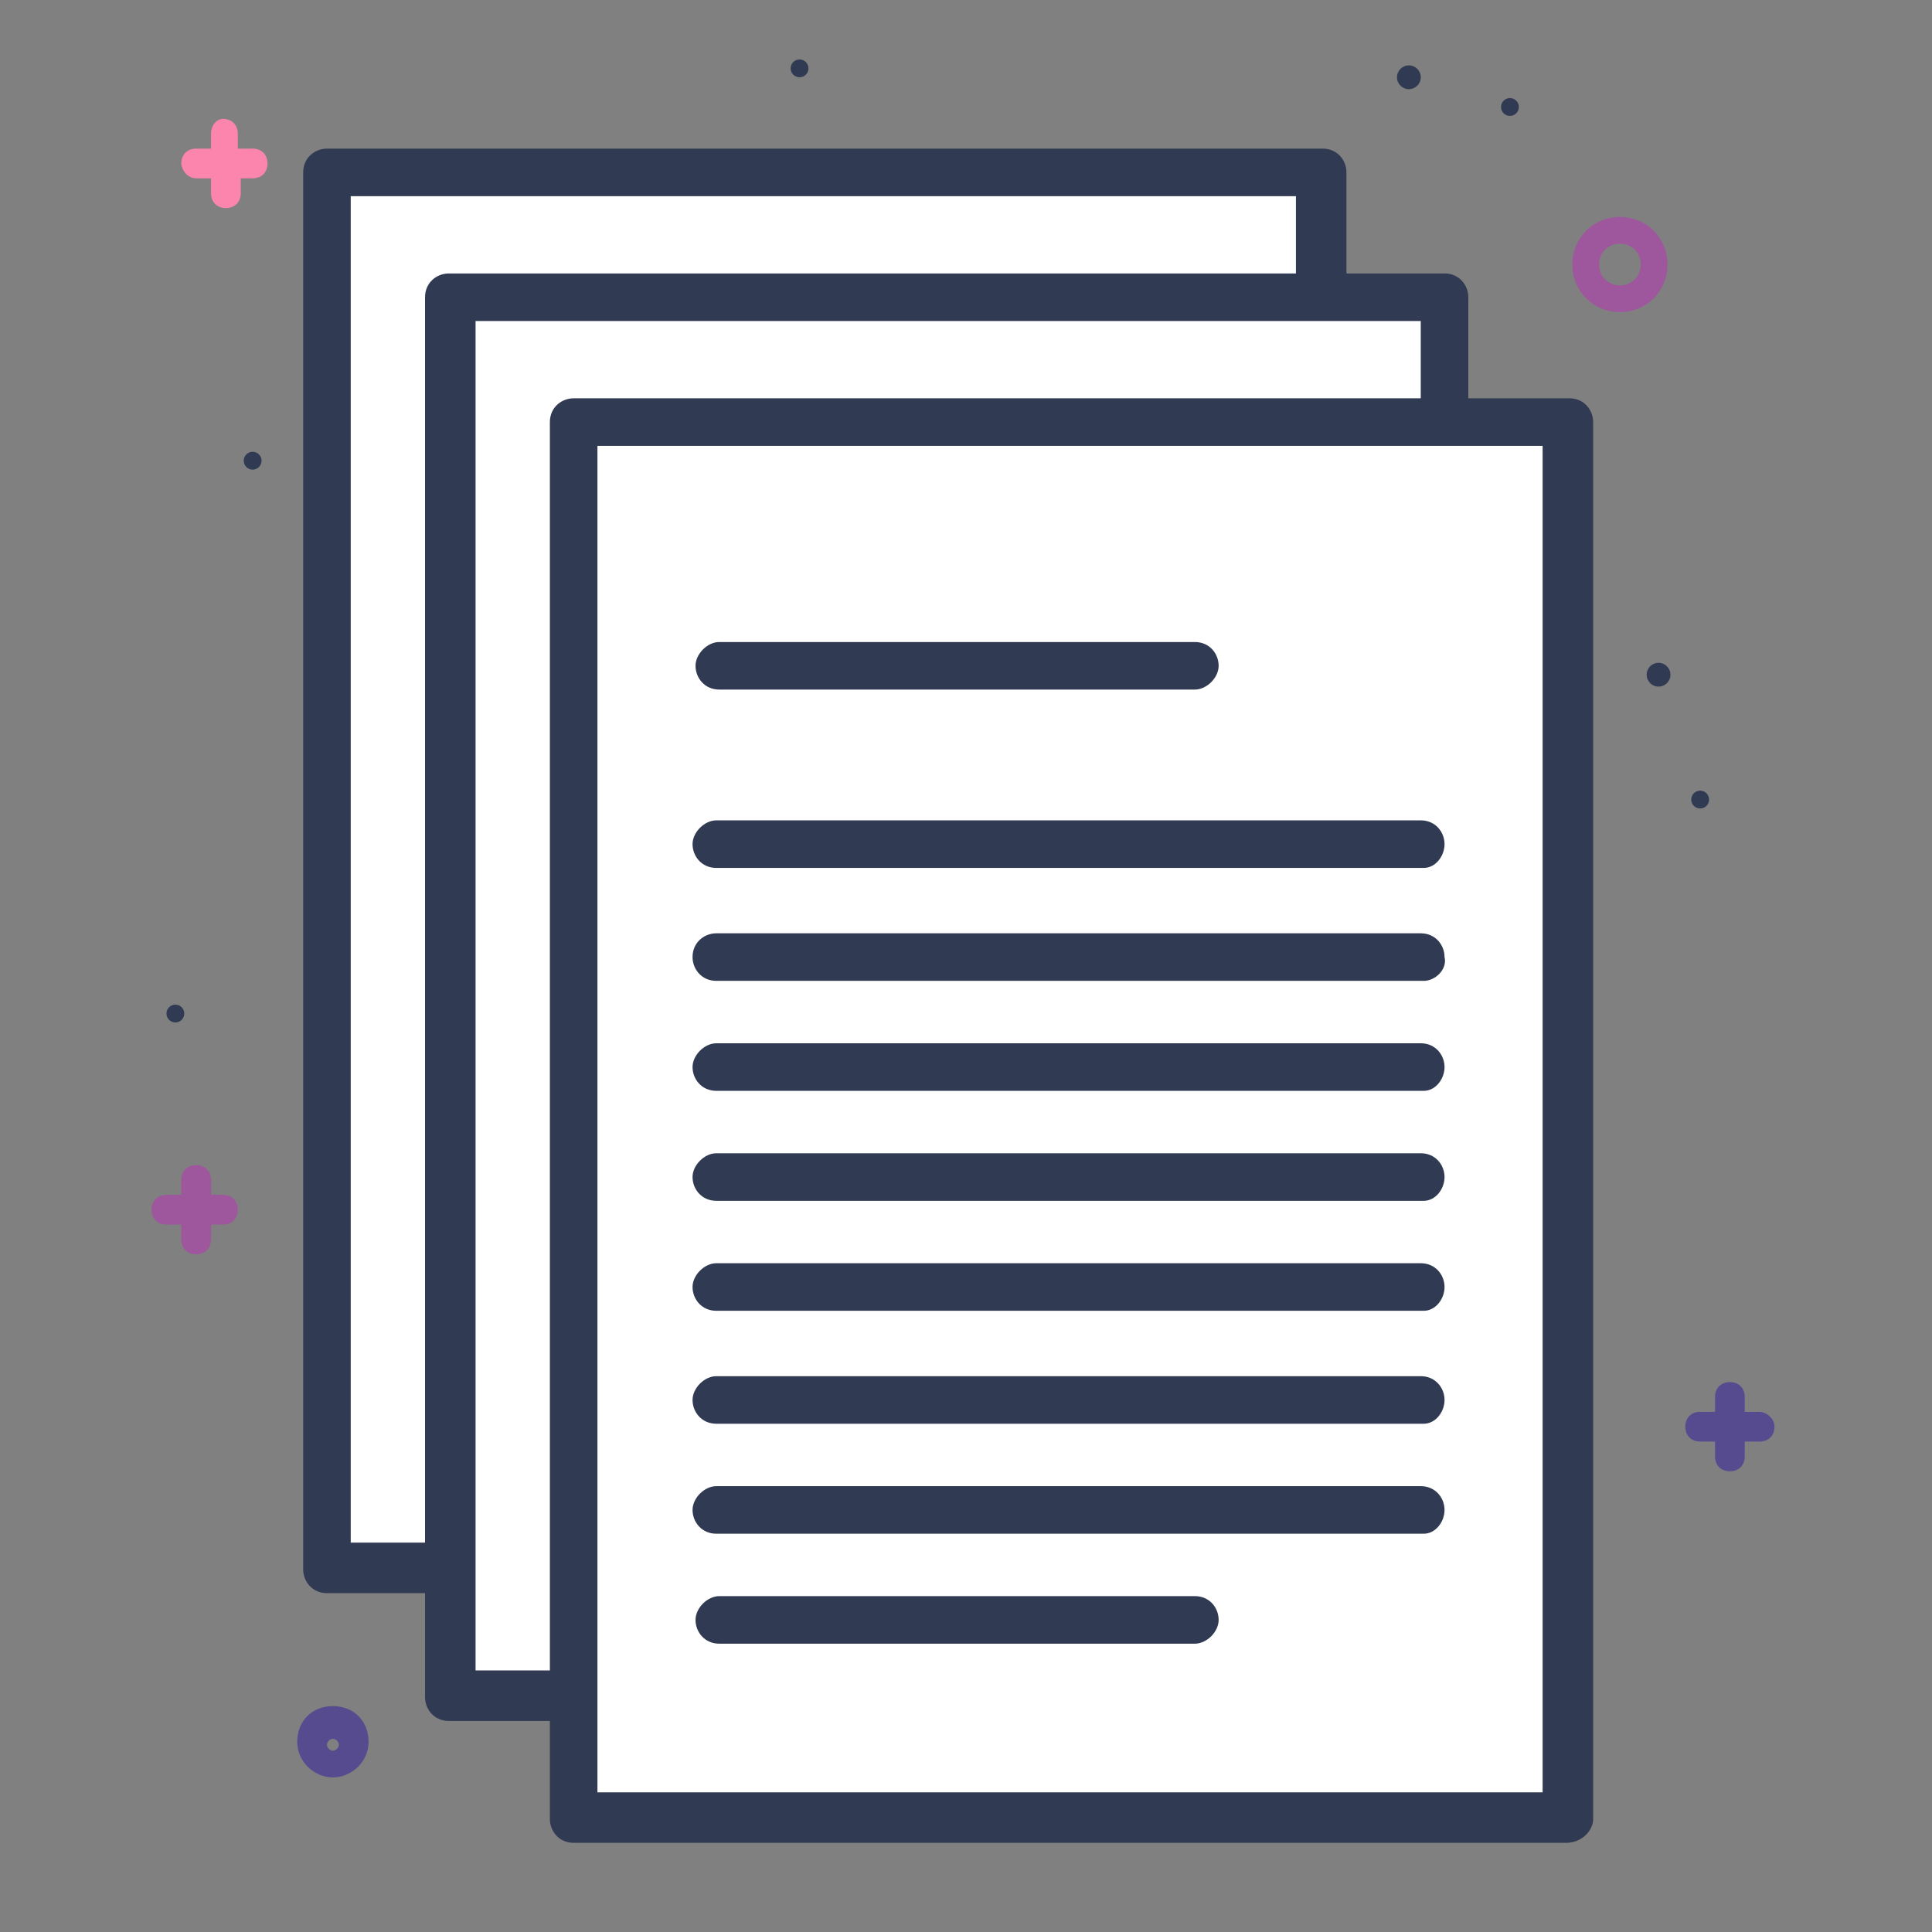 <svg id="SvgjsSvg1058" width="288" height="288" xmlns="http://www.w3.org/2000/svg" version="1.1" xmlns:xlink="http://www.w3.org/1999/xlink" xmlns:svgjs="http://svgjs.com/svgjs"><rect width="100%" height="100%" fill="#808080" stroke="none"/><defs id="SvgjsDefs1059"></defs><g id="SvgjsG1060"><svg xmlns="http://www.w3.org/2000/svg" viewBox="0 0 64 65" width="288" height="288"><circle cx="56.7" cy="26.9" r=".3" fill="#303a52" class="color000 svgShape"></circle><circle cx="8" cy="15.5" r=".3" fill="#303a52" class="color000 svgShape"></circle><circle cx="26.4" cy="2.3" r=".3" fill="#303a52" class="color000 svgShape"></circle><circle cx="50.3" cy="3.6" r=".3" fill="#303a52" class="color000 svgShape"></circle><circle cx="5.4" cy="34.1" r=".3" fill="#303a52" class="color000 svgShape"></circle><path fill="#fc85ae" d="M8 5h-.5v-.5c0-.3-.2-.5-.5-.5-.2 0-.4.2-.4.5V5h-.5c-.3 0-.5.2-.5.5 0 .2.2.5.5.5h.5v.5c0 .3.2.5.5.5s.5-.2.5-.5V6H8c.3 0 .5-.2.5-.5S8.3 5 8 5z" class="colorf16723 svgShape"></path><circle cx="46.9" cy="2.6" r=".4" fill="#303a52" class="color000 svgShape"></circle><circle cx="55.3" cy="22.7" r=".4" fill="#303a52" class="color000 svgShape"></circle><path fill="#9e579d" d="M54 10.5c-.9 0-1.6-.7-1.6-1.6s.7-1.6 1.6-1.6c.9 0 1.6.7 1.6 1.6s-.7 1.6-1.6 1.6zm0-2.3c-.4 0-.7.3-.7.7s.3.7.7.7c.4 0 .7-.3.7-.7s-.3-.7-.7-.7z" class="colorfbd20a svgShape"></path><path fill="#574b90" d="M58.7 47.5h-.5V47c0-.3-.2-.5-.5-.5s-.5.2-.5.5v.5h-.5c-.3 0-.5.2-.5.5s.2.5.5.5h.5v.5c0 .3.2.5.5.5s.5-.2.5-.5v-.5h.5c.3 0 .5-.2.5-.5s-.3-.5-.5-.5z" class="color4e9bd4 svgShape"></path><path fill="#9e579d" d="M7 40.2h-.4v-.5c0-.3-.2-.5-.5-.5s-.5.2-.5.5v.5h-.5c-.3 0-.5.2-.5.5s.2.5.5.5h.5v.5c0 .3.2.5.5.5s.5-.2.5-.5v-.5H7c.3 0 .5-.2.5-.5s-.2-.5-.5-.5z" class="colorfbd20a svgShape"></path><path fill="#574b90" d="M10.7 59.8c-.6 0-1.2-.5-1.2-1.2s.5-1.2 1.2-1.2 1.2.5 1.2 1.2-.6 1.2-1.2 1.2zm0-1.3c-.1 0-.2.1-.2.2s.1.2.2.2.2-.1.2-.2-.1-.2-.2-.2z" class="color4e9bd4 svgShape"></path><path fill="#ffffff" d="M10.5 5.7H44v47H10.5z" class="colorfff svgShape"></path><path d="M44 53.6H10.5c-.5 0-.8-.4-.8-.8v-47c0-.5.4-.8.8-.8H44c.5 0 .8.4.8.8v47c0 .4-.4.8-.8.8zm-32.7-1.7h31.8V6.6H11.3v45.3z" fill="#303a52" class="color000 svgShape"></path><path fill="#ffffff" d="M14.6 10h33.5v47H14.6z" class="colorfff svgShape"></path><path d="M48.1 57.9H14.6c-.5 0-.8-.4-.8-.8V10c0-.5.4-.8.8-.8h33.5c.5 0 .8.4.8.8v47c0 .5-.4.9-.8.9zm-32.6-1.7h31.8V10.8H15.5v45.4z" fill="#303a52" class="color000 svgShape"></path><path fill="#ffffff" d="M18.8 14.1h33.5v47H18.8z" class="colorfff svgShape"></path><path d="M52.2 62H18.8c-.5 0-.8-.4-.8-.8v-47c0-.5.4-.8.8-.8h33.5c.5 0 .8.4.8.8v47c0 .4-.4.8-.9.8zm-32.6-1.7h31.8V15H19.6v45.3z" fill="#303a52" class="color000 svgShape"></path><path d="M47.4 29.2H23.6c-.5 0-.8-.4-.8-.8s.4-.8.8-.8h23.7c.5 0 .8.4.8.8s-.3.8-.7.8zM39.7 23.2h-16c-.5 0-.8-.4-.8-.8s.4-.8.8-.8h16c.5 0 .8.4.8.8s-.4.8-.8.8zM47.4 33H23.6c-.5 0-.8-.4-.8-.8 0-.5.4-.8.8-.8h23.7c.5 0 .8.4.8.8.1.4-.3.8-.7.8zM47.4 36.7H23.6c-.5 0-.8-.4-.8-.8s.4-.8.8-.8h23.7c.5 0 .8.4.8.8s-.3.8-.7.8zM47.4 40.4H23.6c-.5 0-.8-.4-.8-.8s.4-.8.8-.8h23.7c.5 0 .8.4.8.8s-.3.8-.7.8zM47.4 44.1H23.6c-.5 0-.8-.4-.8-.8s.4-.8.8-.8h23.7c.5 0 .8.4.8.8s-.3.8-.7.8zM47.4 47.9H23.6c-.5 0-.8-.4-.8-.8s.4-.8.8-.8h23.7c.5 0 .8.4.8.8s-.3.8-.7.8zM47.4 51.6H23.6c-.5 0-.8-.4-.8-.8s.4-.8.8-.8h23.7c.5 0 .8.4.8.8s-.3.8-.7.8zM39.7 55.3h-16c-.5 0-.8-.4-.8-.8s.4-.8.8-.8h16c.5 0 .8.4.8.8s-.4.8-.8.8z" fill="#303a52" class="color000 svgShape"></path></svg></g></svg>